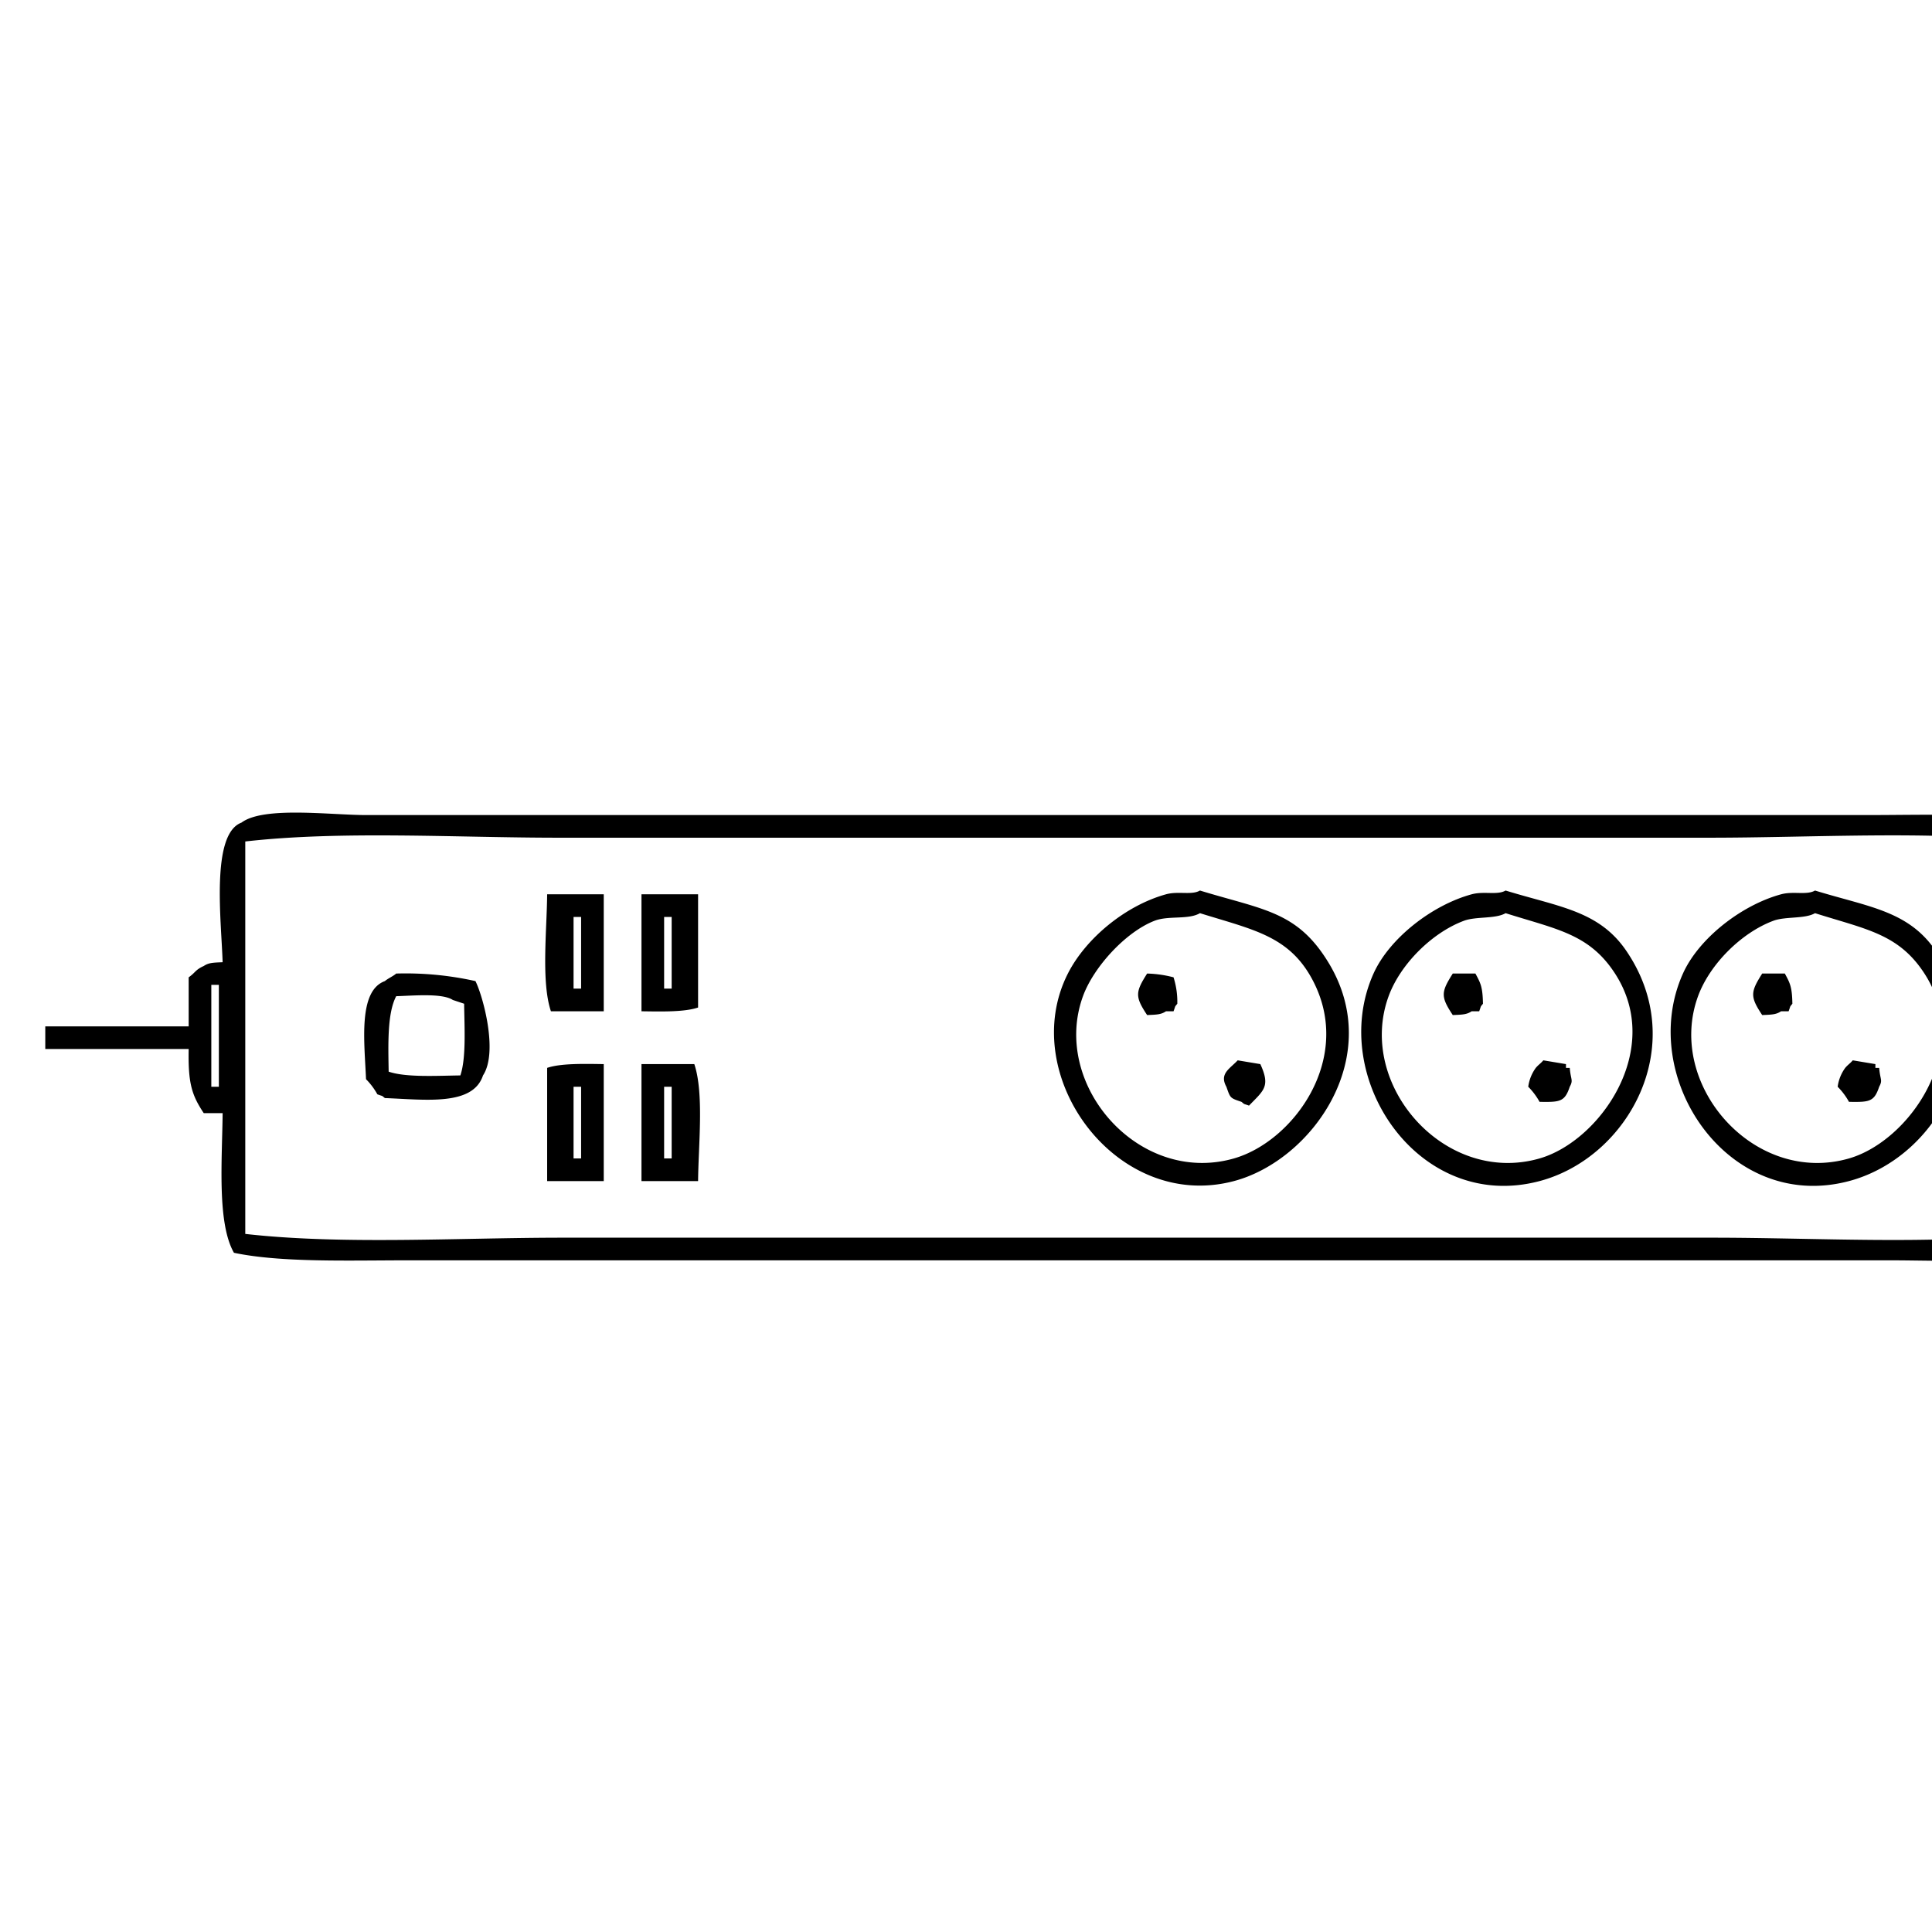 <svg xmlns="http://www.w3.org/2000/svg" version="1.1" viewBox="0 0 512 512" fill="currentColor"><path fill="currentColor" d="M59 295h-5c-3.174-4.773-4.181-7.919-4-17H12v-6h38v-13c1.834-1.285 1.712-1.968 4-3c1.295-.877 2.467-.894 5-1c-.345-11.04-3.176-33.971 5-37c5.86-4.391 23.544-2 33-2h398c15.065 0 32.985-.7 45 2c4.128 7.268 3 21.368 3 33c0 25.121 3.523 55.838-1 79c-9.247 5.229-26.175 4-41 4H108c-15.471 0-33.54.633-46-2c-4.517-7.9-3.128-24.549-3-37m6-72v104c25.773 2.922 56.5 1 84 1h305c27.166 0 57.555 1.9 83-1V223c-25.773-2.922-56.5-1-84-1H148c-27.166 0-57.555-1.9-83 1m253 13c16.782 5.133 25.715 5.46 34 19c15.31 25.021-4.325 52.518-25 58c-31.166 8.263-57.659-28.086-44-55c4.7-9.256 15.164-17.993 26-21c3.275-.909 6.81.291 9-1m81 0c14.145 4.354 24.741 5.335 32 16c16.943 24.894.605 54.742-23 61c-32.093 8.509-56.3-27.617-44-55c4.172-9.287 15.454-18.125 26-21c3.284-.895 6.81.291 9-1m82 0c14.145 4.354 24.741 5.335 32 16c16.943 24.894.605 54.742-23 61c-32.093 8.509-56.3-27.617-44-55c4.172-9.287 15.454-18.125 26-21c3.284-.895 6.81.291 9-1m-336 1h15v31h-14c-2.6-7.731-1.082-21.461-1-31m25 0h15v30c-3.609 1.24-9.883 1.071-15 1zm148 5c-3.063 1.795-8.329.59-12 2c-7.63 2.932-16.172 12.243-19 20c-8.531 23.4 14.774 50.209 40 43c15.66-4.475 31.711-26.29 21-47c-6.182-11.953-15.761-13.56-30-18m81 0c-2.671 1.56-7.845.83-11 2c-8.5 3.15-16.9 11.533-20 20c-8.576 23.446 14.858 50.221 40 43c15.922-4.573 33.058-28.854 20-49c-6.812-10.511-15.42-11.7-29-16m82 0c-2.671 1.56-7.845.83-11 2c-8.5 3.15-16.9 11.533-20 20c-8.576 23.446 14.858 50.221 40 43c15.922-4.573 33.058-28.854 20-49c-6.812-10.511-15.42-11.7-29-16m-329 1v19h2v-19zm24 0v19h2v-19zm-71 15a84.853 84.853 0 0 1 21 2c1.994 3.985 6.075 18.833 2 25c-2.683 8.171-15.265 6.406-26 6c-1.021-.8-.274-.355-2-1a18.047 18.047 0 0 0-3-4c-.389-9.669-2.188-23.39 5-26c.771-.682 2.232-1.311 3-2m199 0a30.439 30.439 0 0 1 7 1a21.509 21.509 0 0 1 1 7c-.8 1.021-.355.274-1 2h-2c-1.3.877-2.467.894-5 1c-3.259-4.9-3.106-6.1 0-11m81 0h6c1.372 2.542 1.917 3.5 2 8c-.8 1.021-.355.274-1 2h-2c-1.3.877-2.467.894-5 1c-3.259-4.9-3.106-6.1 0-11m82 0h6c1.372 2.542 1.917 3.5 2 8c-.8 1.021-.355.274-1 2h-2c-1.3.877-2.467.894-5 1c-3.259-4.9-3.106-6.1 0-11m-411 3v27h2v-27zm49 3c-2.381 4.5-2.125 12.667-2 20c4.611 1.573 12.8 1.076 19 1c1.573-4.611 1.076-12.8 1-19l-3-1c-2.811-1.854-10.487-1.128-15-1m223 17l6 1c2.748 5.96.885 6.97-3 11c-1.754-.631-.971-.193-2-1c-3.081-1.038-2.918-.967-4-4c-1.918-3.481.917-4.76 3-7m81 0l6 1v1h1c.257 3.2.994 3.191 0 5c-1.33 4.029-2.641 4.092-8 4a18.068 18.068 0 0 0-3-4a10.965 10.965 0 0 1 2-5c.74-.872 1.26-1.128 2-2m82 0l6 1v1h1c.257 3.2.994 3.191 0 5c-1.33 4.029-2.641 4.092-8 4a18.068 18.068 0 0 0-3-4a10.965 10.965 0 0 1 2-5c.74-.872 1.26-1.128 2-2m-331 1v31h-15v-30c3.609-1.24 9.883-1.071 15-1m10 0h14c2.6 7.731 1.082 21.461 1 31h-15zm-18 6v19h2v-19zm24 0v19h2v-19z" class="cls-1"/></svg>
